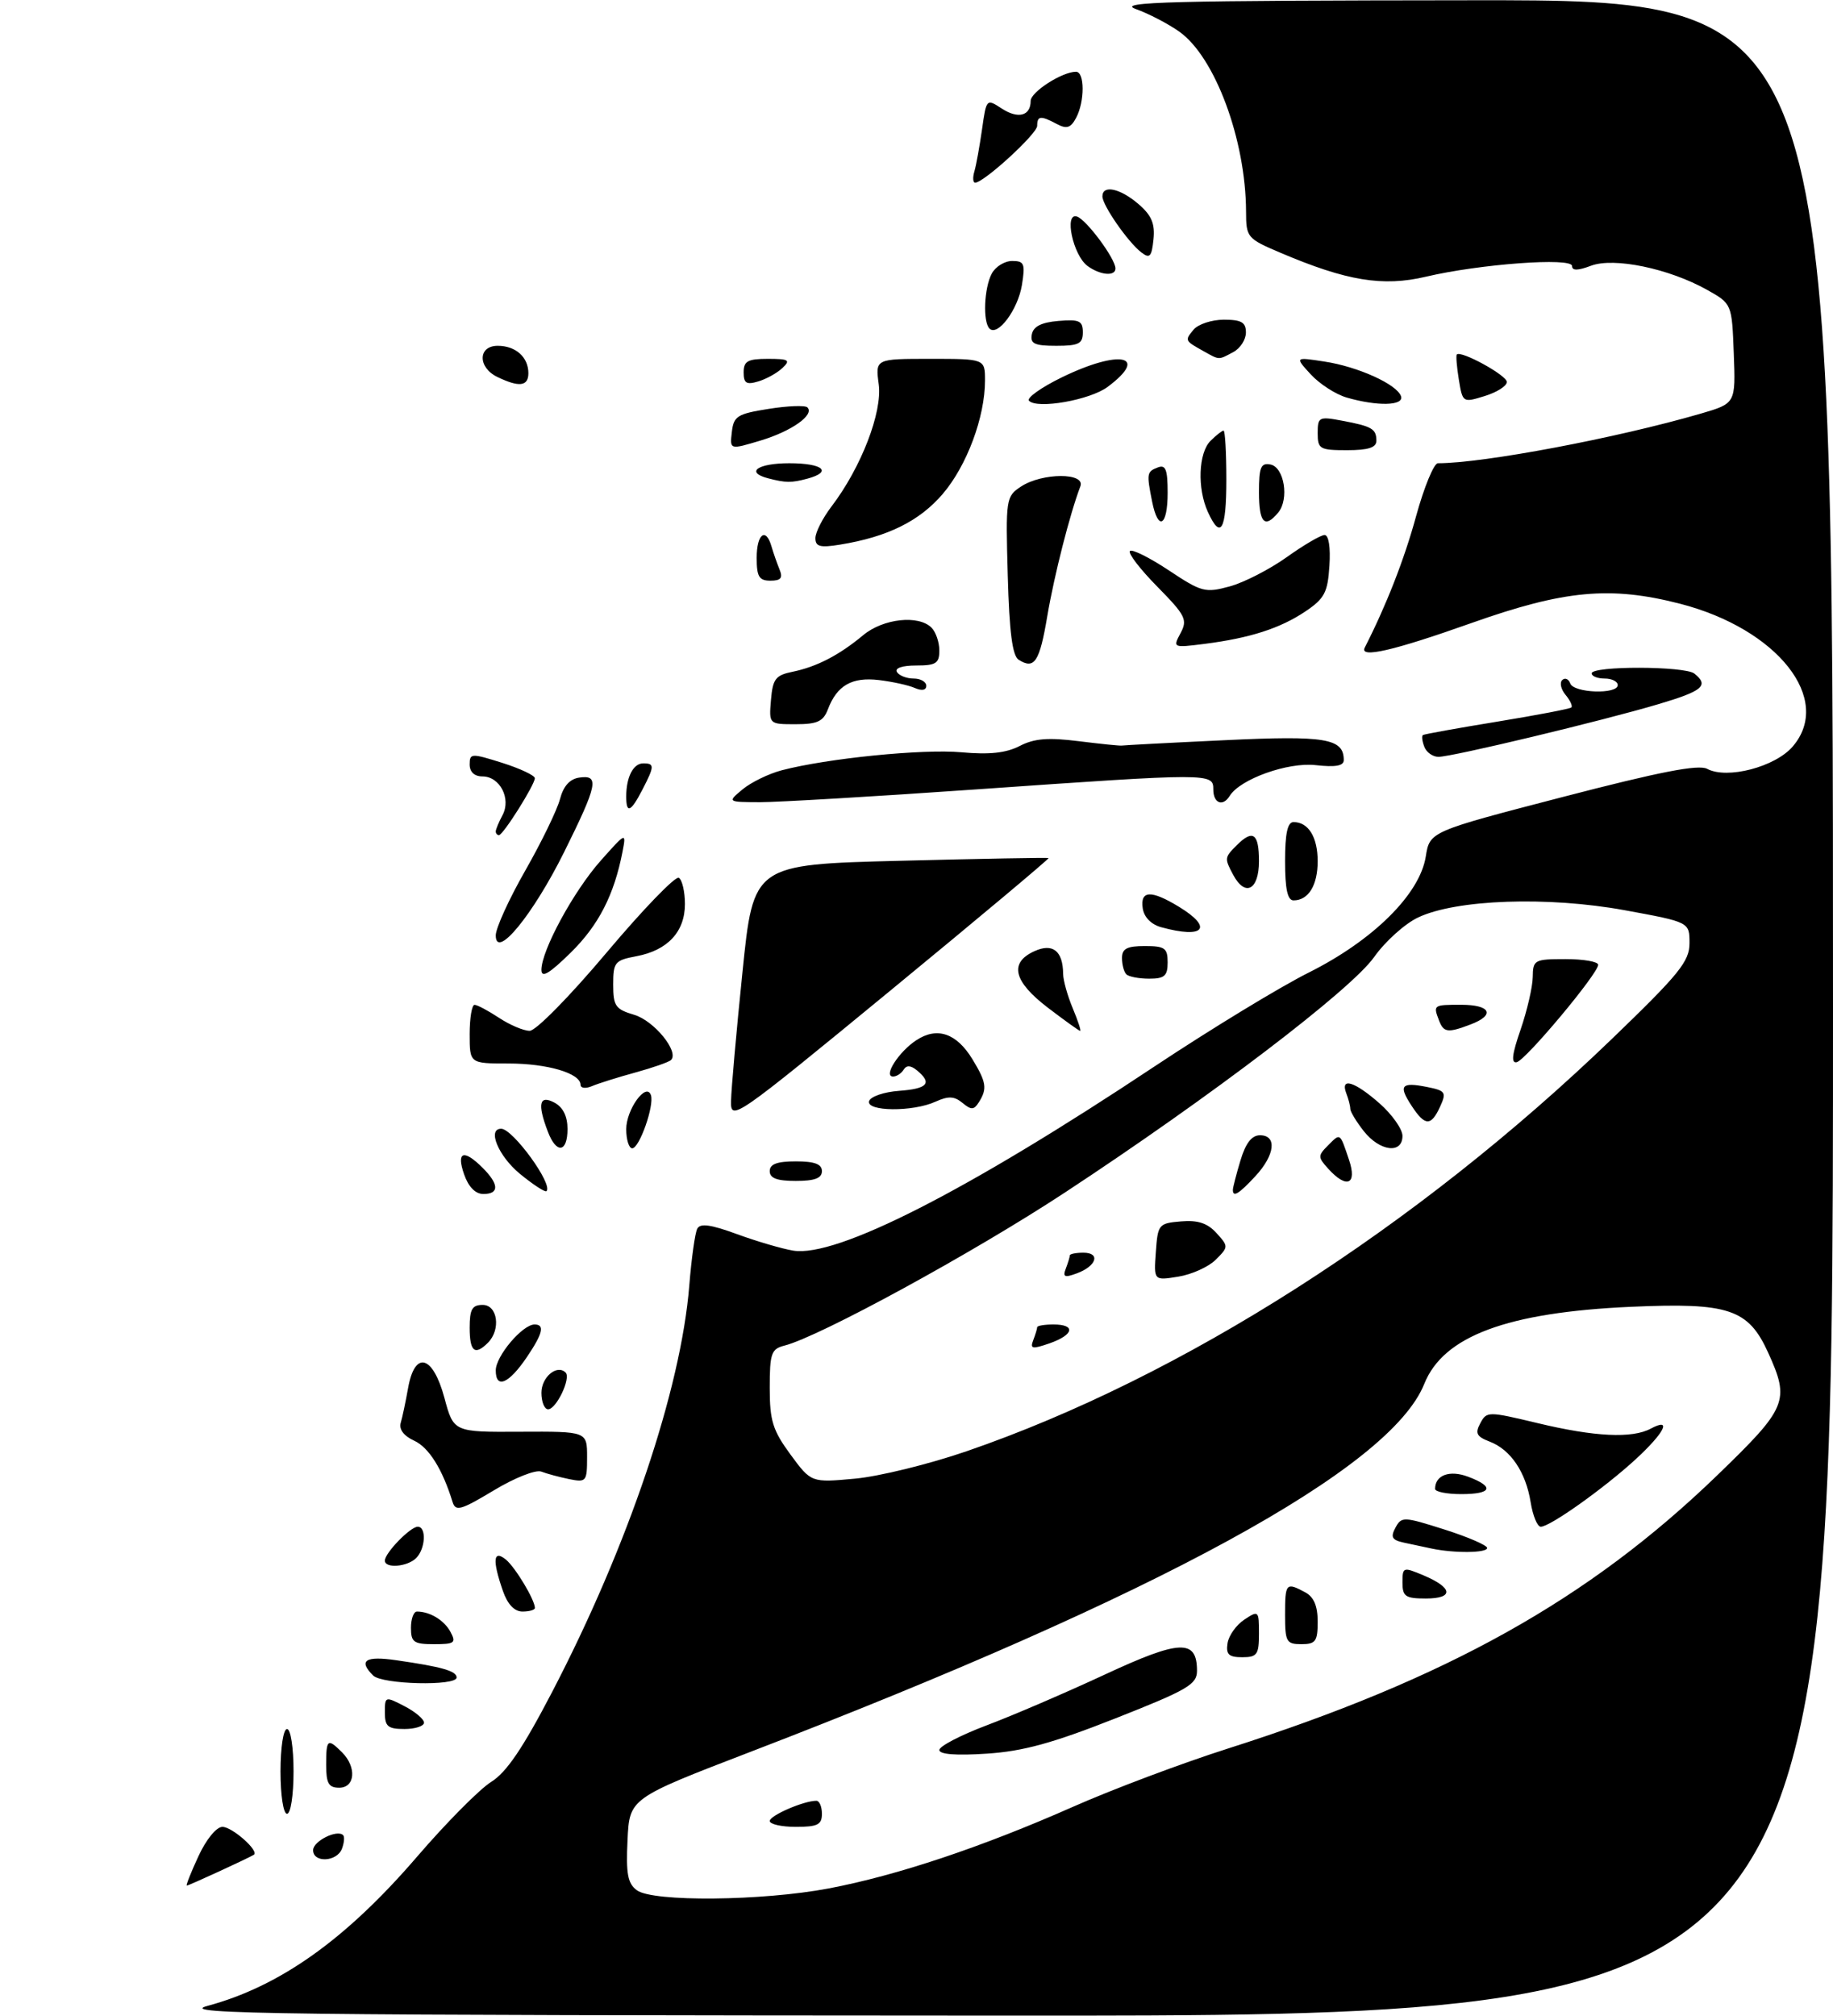 <?xml version="1.0" encoding="UTF-8" standalone="no"?>
<!DOCTYPE svg PUBLIC "-//W3C//DTD SVG 1.1//EN" "http://www.w3.org/Graphics/SVG/1.1/DTD/svg11.dtd" >
<svg xmlns="http://www.w3.org/2000/svg" xmlns:xlink="http://www.w3.org/1999/xlink" version="1.1" viewBox="0 0 281 309">
 <g >
 <path fill="currentColor"
d=" M 31.77 307.45 C 42.91 304.45 53.02 297.26 63.92 284.59 C 68.40 279.38 73.52 274.22 75.28 273.12 C 77.64 271.66 80.15 267.95 84.65 259.31 C 96.29 236.96 104.39 212.94 105.67 197.01 C 106.00 192.88 106.55 188.97 106.89 188.32 C 107.34 187.45 108.96 187.68 113.00 189.16 C 116.03 190.27 119.90 191.40 121.60 191.68 C 128.24 192.76 148.25 182.56 177.02 163.43 C 185.56 157.76 196.18 151.29 200.62 149.07 C 210.52 144.12 217.65 137.05 218.57 131.29 C 219.18 127.45 219.18 127.45 239.54 122.16 C 254.46 118.28 260.38 117.13 261.71 117.84 C 264.76 119.48 272.13 117.55 274.82 114.42 C 281.04 107.19 272.52 96.39 257.54 92.53 C 246.87 89.79 239.82 90.44 225.55 95.50 C 213.57 99.75 208.35 100.95 209.22 99.25 C 212.49 92.85 215.28 85.74 217.08 79.14 C 218.31 74.66 219.82 71.00 220.43 71.00 C 227.40 71.00 247.80 67.15 260.71 63.40 C 266.08 61.83 266.08 61.83 265.79 54.20 C 265.50 46.56 265.50 46.56 261.69 44.42 C 255.85 41.15 247.42 39.40 243.90 40.73 C 241.88 41.49 241.00 41.51 241.00 40.77 C 241.00 39.42 226.87 40.46 218.59 42.41 C 211.99 43.97 206.43 43.06 196.27 38.73 C 191.17 36.56 191.03 36.39 191.02 32.39 C 190.97 21.42 186.27 8.75 180.80 4.86 C 179.11 3.66 176.10 2.09 174.11 1.38 C 171.08 0.29 179.36 0.08 225.75 0.04 C 281.00 0.00 281.00 0.00 281.00 154.50 C 281.00 309.00 281.00 309.00 153.75 308.93 C 41.99 308.88 27.14 308.70 31.77 307.45 Z  M 127.02 289.44 C 137.52 287.45 150.52 283.10 164.50 276.92 C 170.55 274.24 181.23 270.23 188.23 268.00 C 221.78 257.30 243.54 245.16 263.25 226.12 C 273.99 215.74 274.42 214.72 271.06 207.32 C 268.02 200.62 265.02 199.62 250.04 200.29 C 231.04 201.14 221.27 204.78 218.34 212.11 C 213.14 225.09 177.72 244.43 115.00 268.52 C 96.50 275.63 96.50 275.63 96.20 282.04 C 95.95 287.21 96.23 288.69 97.64 289.72 C 100.10 291.53 116.87 291.36 127.02 289.44 Z  M 148.15 222.44 C 181.29 211.04 217.11 188.15 247.21 159.13 C 257.46 149.25 259.00 147.35 259.00 144.55 C 259.00 141.33 259.00 141.33 249.08 139.51 C 237.27 137.35 223.25 137.84 217.39 140.62 C 215.36 141.58 212.33 144.31 210.66 146.68 C 207.11 151.71 185.61 168.09 163.26 182.77 C 149.23 192.00 125.60 204.89 120.25 206.24 C 118.24 206.75 118.00 207.43 118.00 212.71 C 118.00 217.76 118.46 219.22 121.18 222.93 C 124.36 227.25 124.36 227.25 131.08 226.63 C 134.77 226.29 142.45 224.40 148.15 222.44 Z  M 30.42 284.50 C 31.61 281.92 33.18 280.00 34.10 280.00 C 35.60 280.00 39.79 283.71 38.91 284.28 C 38.14 284.77 28.95 289.00 28.64 289.00 C 28.47 289.00 29.27 286.98 30.42 284.50 Z  M 48.00 283.57 C 48.00 282.19 51.68 280.35 52.60 281.27 C 52.85 281.51 52.76 282.45 52.42 283.36 C 51.64 285.38 48.00 285.55 48.00 283.57 Z  M 43.00 271.50 C 43.00 267.83 43.44 265.00 44.00 265.00 C 44.56 265.00 45.00 267.83 45.00 271.50 C 45.00 275.17 44.56 278.00 44.00 278.00 C 43.44 278.00 43.00 275.17 43.00 271.50 Z  M 50.00 270.50 C 50.00 266.54 50.22 266.37 52.43 268.57 C 54.70 270.84 54.45 274.00 52.00 274.00 C 50.38 274.00 50.00 273.33 50.00 270.50 Z  M 59.00 262.47 C 59.00 259.99 59.05 259.97 62.00 261.50 C 63.65 262.35 65.00 263.49 65.00 264.03 C 65.00 264.56 63.65 265.00 62.00 265.00 C 59.46 265.00 59.00 264.61 59.00 262.47 Z  M 57.20 256.80 C 54.90 254.50 55.99 253.77 60.75 254.46 C 67.75 255.47 70.00 256.11 70.00 257.11 C 70.00 258.45 58.58 258.18 57.20 256.80 Z  M 63.00 249.50 C 63.00 248.12 63.41 247.00 63.92 247.00 C 65.91 247.00 68.10 248.33 69.06 250.12 C 69.96 251.80 69.69 252.00 66.54 252.00 C 63.43 252.00 63.00 251.70 63.00 249.50 Z  M 77.10 243.85 C 75.45 239.12 75.61 237.44 77.57 239.05 C 79.03 240.27 82.00 245.22 82.00 246.45 C 82.00 246.75 81.14 247.00 80.10 247.00 C 78.86 247.00 77.81 245.89 77.10 243.85 Z  M 59.00 239.19 C 59.00 238.02 62.90 234.00 64.04 234.00 C 65.40 234.00 65.23 237.37 63.80 238.80 C 62.45 240.15 59.00 240.43 59.00 239.19 Z  M 69.38 230.21 C 67.83 225.17 65.74 221.84 63.49 220.81 C 61.91 220.09 61.14 219.07 61.43 218.08 C 61.69 217.21 62.19 214.81 62.56 212.75 C 63.59 206.94 66.36 207.69 68.13 214.25 C 69.54 219.50 69.54 219.50 79.77 219.44 C 90.00 219.39 90.00 219.39 90.00 223.32 C 90.00 227.08 89.88 227.23 87.25 226.70 C 85.74 226.39 83.81 225.87 82.98 225.55 C 82.13 225.22 78.87 226.51 75.68 228.44 C 70.64 231.47 69.84 231.69 69.38 230.21 Z  M 83.00 213.47 C 83.00 211.06 85.39 209.06 86.71 210.37 C 87.56 211.23 85.28 216.00 84.02 216.00 C 83.46 216.00 83.00 214.86 83.00 213.47 Z  M 76.00 210.04 C 76.00 207.84 80.10 203.00 81.95 203.00 C 83.55 203.00 83.22 204.38 80.75 208.03 C 78.00 212.09 76.00 212.94 76.00 210.04 Z  M 72.00 203.50 C 72.00 200.67 72.38 200.00 74.00 200.00 C 76.29 200.00 76.81 203.79 74.80 205.80 C 72.79 207.81 72.00 207.16 72.00 203.50 Z  M 71.15 180.00 C 69.92 176.49 71.08 176.08 74.00 179.00 C 76.52 181.52 76.55 183.00 74.10 183.00 C 72.88 183.00 71.82 181.92 71.15 180.00 Z  M 79.69 179.90 C 76.40 177.18 74.66 173.00 76.83 173.00 C 78.61 173.00 84.81 181.52 83.78 182.56 C 83.56 182.77 81.73 181.57 79.69 179.90 Z  M 118.00 179.50 C 118.00 178.42 119.11 178.00 122.00 178.00 C 124.89 178.00 126.00 178.42 126.00 179.50 C 126.00 180.58 124.89 181.00 122.00 181.00 C 119.11 181.00 118.00 180.58 118.00 179.50 Z  M 83.98 173.43 C 82.35 169.17 82.68 167.76 85.00 169.00 C 86.31 169.70 87.00 171.09 87.00 173.04 C 87.00 176.68 85.29 176.90 83.98 173.43 Z  M 96.00 173.07 C 96.00 170.04 99.09 165.78 99.79 167.86 C 100.32 169.46 98.02 176.00 96.92 176.00 C 96.42 176.00 96.00 174.68 96.00 173.07 Z  M 112.07 168.73 C 112.10 166.95 112.89 158.07 113.82 149.00 C 115.50 132.50 115.50 132.50 138.00 131.93 C 150.38 131.61 160.61 131.43 160.75 131.51 C 160.89 131.60 149.98 140.74 136.50 151.82 C 112.52 171.53 112.00 171.89 112.07 168.73 Z  M 133.24 168.75 C 133.47 168.06 135.53 167.36 137.83 167.19 C 142.20 166.87 142.95 166.03 140.59 164.07 C 139.62 163.27 138.97 163.23 138.53 163.95 C 138.17 164.53 137.44 165.00 136.91 165.00 C 135.34 165.00 137.79 161.18 140.49 159.42 C 143.66 157.34 146.64 158.35 149.07 162.34 C 151.22 165.88 151.37 166.86 150.06 168.94 C 149.30 170.14 148.89 170.15 147.55 169.04 C 146.29 168.00 145.39 167.96 143.42 168.85 C 139.93 170.45 132.71 170.37 133.24 168.75 Z  M 89.00 166.27 C 89.00 164.50 83.93 163.00 77.95 163.00 C 72.00 163.00 72.00 163.00 72.00 158.50 C 72.00 156.03 72.34 154.00 72.75 154.01 C 73.16 154.01 74.85 154.91 76.50 156.00 C 78.15 157.09 80.26 157.99 81.20 157.99 C 82.15 158.00 87.37 152.68 93.01 145.98 C 98.58 139.37 103.55 134.22 104.07 134.54 C 104.58 134.86 105.00 136.67 105.00 138.56 C 105.00 142.81 102.35 145.66 97.56 146.56 C 94.25 147.18 94.00 147.48 94.00 150.90 C 94.00 154.19 94.35 154.69 97.23 155.54 C 100.28 156.45 104.14 161.19 102.87 162.46 C 102.56 162.78 100.09 163.64 97.40 164.38 C 94.70 165.12 91.71 166.06 90.75 166.47 C 89.79 166.88 89.00 166.79 89.00 166.27 Z  M 160.64 154.45 C 155.36 150.42 154.67 147.56 158.57 145.79 C 161.39 144.50 162.95 145.74 162.98 149.28 C 162.99 150.26 163.65 152.62 164.45 154.53 C 165.25 156.44 165.76 158.00 165.59 158.00 C 165.42 158.00 163.20 156.40 160.64 154.45 Z  M 83.00 148.65 C 83.00 145.67 87.94 136.58 92.09 131.91 C 95.97 127.55 96.01 127.53 95.44 130.50 C 94.16 137.14 91.77 141.81 87.49 146.01 C 84.19 149.25 83.00 149.95 83.00 148.65 Z  M 172.67 149.33 C 172.30 148.97 172.00 147.84 172.00 146.83 C 172.00 145.40 172.77 145.00 175.50 145.00 C 178.57 145.00 179.00 145.31 179.00 147.50 C 179.00 149.58 178.52 150.00 176.17 150.00 C 174.61 150.00 173.03 149.70 172.67 149.33 Z  M 76.00 143.36 C 76.00 142.25 78.04 137.78 80.53 133.42 C 83.02 129.06 85.40 124.15 85.84 122.50 C 86.36 120.49 87.34 119.39 88.81 119.18 C 91.92 118.73 91.62 120.24 86.50 130.56 C 81.70 140.23 76.00 147.18 76.00 143.36 Z  M 178.00 142.11 C 176.46 141.68 175.38 140.57 175.18 139.21 C 174.78 136.45 176.47 136.38 180.75 138.99 C 186.06 142.23 184.57 143.92 178.00 142.11 Z  M 197.00 132.00 C 197.00 127.74 197.38 126.00 198.30 126.00 C 200.58 126.00 202.00 128.30 202.00 132.00 C 202.00 135.70 200.58 138.00 198.30 138.00 C 197.38 138.00 197.00 136.26 197.00 132.00 Z  M 189.04 134.07 C 187.70 131.56 187.71 131.43 189.57 129.57 C 192.08 127.06 193.00 127.72 193.00 132.00 C 193.00 136.42 190.88 137.52 189.04 134.07 Z  M 76.00 127.43 C 76.00 127.12 76.47 126.00 77.04 124.93 C 78.39 122.40 76.63 119.00 73.96 119.00 C 72.73 119.00 72.00 118.32 72.00 117.17 C 72.00 115.44 72.25 115.43 76.99 116.92 C 79.73 117.79 81.98 118.85 81.99 119.27 C 82.00 120.26 77.13 128.00 76.49 128.00 C 76.22 128.00 76.00 127.75 76.00 127.43 Z  M 96.00 122.08 C 96.00 119.10 97.08 117.00 98.61 117.00 C 100.36 117.00 100.35 117.42 98.47 121.05 C 96.70 124.48 96.00 124.77 96.00 122.08 Z  M 113.84 120.98 C 115.13 119.91 117.83 118.59 119.84 118.06 C 126.82 116.23 141.43 114.76 147.40 115.30 C 151.68 115.69 154.23 115.41 156.31 114.34 C 158.55 113.18 160.67 113.01 165.36 113.60 C 168.74 114.02 171.72 114.33 172.00 114.27 C 172.28 114.22 179.35 113.84 187.73 113.45 C 203.24 112.71 206.00 113.17 206.00 116.50 C 206.00 117.39 204.74 117.61 201.68 117.27 C 197.42 116.79 190.10 119.41 188.51 121.99 C 187.46 123.69 186.00 123.12 186.00 121.00 C 186.00 118.47 185.71 118.47 149.50 121.00 C 134.10 122.08 119.25 122.95 116.50 122.95 C 111.50 122.93 111.50 122.93 113.84 120.98 Z  M 218.35 114.46 C 218.02 113.61 217.92 112.80 218.13 112.66 C 218.33 112.52 223.45 111.60 229.50 110.61 C 235.55 109.62 240.68 108.64 240.89 108.43 C 241.11 108.22 240.71 107.35 240.00 106.50 C 239.29 105.65 239.07 104.63 239.49 104.23 C 239.92 103.83 240.47 104.06 240.72 104.75 C 241.25 106.23 248.00 106.46 248.00 105.00 C 248.00 104.45 247.10 104.00 246.00 104.00 C 244.90 104.00 244.00 103.64 244.00 103.21 C 244.00 102.04 258.29 102.07 259.75 103.24 C 262.03 105.07 261.06 105.90 254.25 107.92 C 245.66 110.48 222.61 116.00 220.52 116.00 C 219.65 116.00 218.67 115.31 218.35 114.46 Z  M 118.19 107.29 C 118.46 104.06 118.89 103.49 121.50 102.96 C 125.20 102.20 128.63 100.43 132.33 97.35 C 135.39 94.80 140.81 94.21 142.80 96.20 C 143.46 96.86 144.00 98.43 144.00 99.70 C 144.00 101.67 143.49 102.00 140.44 102.00 C 138.32 102.00 137.13 102.40 137.50 103.00 C 137.84 103.55 138.99 104.00 140.06 104.00 C 141.13 104.00 142.00 104.50 142.00 105.11 C 142.00 105.79 141.33 105.92 140.25 105.45 C 139.29 105.02 136.80 104.48 134.73 104.23 C 130.60 103.74 128.31 105.05 126.92 108.71 C 126.21 110.58 125.30 111.00 121.96 111.00 C 117.88 111.00 117.88 111.00 118.19 107.29 Z  M 156.16 101.12 C 155.20 100.51 154.73 96.90 154.49 88.20 C 154.16 76.41 154.21 76.09 156.54 74.56 C 159.79 72.44 166.44 72.42 165.62 74.54 C 164.02 78.73 161.62 88.14 160.56 94.38 C 159.37 101.45 158.59 102.66 156.16 101.12 Z  M 180.98 97.04 C 182.08 94.98 181.75 94.32 177.41 89.91 C 174.77 87.23 172.89 84.78 173.22 84.45 C 173.54 84.12 176.22 85.46 179.17 87.41 C 184.20 90.76 184.77 90.90 188.51 89.88 C 190.71 89.28 194.64 87.26 197.25 85.40 C 199.87 83.53 202.48 82.00 203.06 82.00 C 203.69 82.00 203.99 83.89 203.80 86.72 C 203.54 90.81 203.05 91.74 200.12 93.71 C 196.25 96.31 191.61 97.80 184.63 98.69 C 179.81 99.30 179.78 99.28 180.98 97.04 Z  M 116.00 85.50 C 116.00 81.83 117.41 80.75 118.27 83.75 C 118.55 84.71 119.10 86.29 119.49 87.25 C 120.05 88.59 119.72 89.00 118.11 89.00 C 116.37 89.00 116.00 88.39 116.00 85.50 Z  M 125.00 82.48 C 125.00 81.59 126.11 79.42 127.46 77.64 C 132.00 71.69 135.29 63.19 134.71 58.90 C 134.19 55.00 134.19 55.00 142.60 55.00 C 151.00 55.00 151.00 55.00 151.00 58.32 C 151.00 63.93 148.22 71.38 144.51 75.72 C 140.94 79.88 136.05 82.30 128.75 83.48 C 125.72 83.97 125.00 83.78 125.00 82.48 Z  M 185.16 78.45 C 183.52 74.85 183.72 69.42 185.57 67.57 C 186.44 66.71 187.34 66.00 187.57 66.00 C 187.81 66.00 188.00 69.38 188.00 73.50 C 188.00 81.30 187.14 82.80 185.16 78.45 Z  M 176.62 76.88 C 175.76 72.55 175.80 72.29 177.50 71.64 C 178.70 71.18 179.00 71.97 179.00 75.53 C 179.00 80.67 177.55 81.49 176.62 76.88 Z  M 193.00 75.43 C 193.00 71.61 193.29 70.91 194.75 71.19 C 196.87 71.59 197.67 76.49 195.95 78.56 C 193.87 81.07 193.00 80.14 193.00 75.43 Z  M 117.75 73.31 C 114.20 72.38 116.15 71.00 121.00 71.00 C 126.17 71.00 127.69 72.31 123.75 73.37 C 121.32 74.02 120.44 74.01 117.75 73.31 Z  M 112.19 66.23 C 112.47 63.78 113.02 63.43 117.83 62.67 C 120.76 62.20 123.43 62.10 123.77 62.44 C 124.91 63.57 121.36 66.09 116.60 67.52 C 111.87 68.94 111.87 68.94 112.19 66.23 Z  M 202.00 66.39 C 202.00 63.91 202.20 63.81 205.74 64.48 C 210.34 65.34 211.00 65.73 211.00 67.56 C 211.00 68.60 209.75 69.00 206.50 69.00 C 202.32 69.00 202.00 68.82 202.00 66.39 Z  M 157.75 61.43 C 157.33 61.01 159.58 59.40 162.75 57.85 C 171.65 53.51 176.29 54.46 169.80 59.30 C 167.10 61.31 159.04 62.74 157.75 61.43 Z  M 206.44 60.93 C 204.76 60.44 202.29 58.85 200.94 57.38 C 198.50 54.72 198.50 54.72 203.00 55.41 C 208.19 56.19 214.21 58.93 214.78 60.75 C 215.23 62.20 211.13 62.29 206.44 60.93 Z  M 223.64 58.18 C 223.32 56.21 223.18 54.48 223.33 54.33 C 223.99 53.68 231.00 57.53 231.00 58.54 C 231.00 59.16 229.47 60.13 227.61 60.70 C 224.25 61.74 224.22 61.72 223.64 58.18 Z  M 76.25 57.78 C 73.22 56.32 73.25 53.00 76.30 53.00 C 79.06 53.00 81.00 54.74 81.00 57.20 C 81.00 59.22 79.58 59.39 76.25 57.78 Z  M 114.00 57.07 C 114.00 55.35 114.63 55.00 117.71 55.00 C 120.92 55.00 121.23 55.19 119.96 56.39 C 119.16 57.16 117.49 58.09 116.25 58.46 C 114.42 59.01 114.00 58.74 114.00 57.07 Z  M 184.50 53.82 C 181.60 52.20 181.60 52.19 182.98 50.52 C 183.68 49.69 185.76 49.00 187.62 49.00 C 190.31 49.00 191.00 49.40 191.00 50.96 C 191.00 52.05 190.13 53.40 189.07 53.96 C 186.75 55.20 186.99 55.21 184.50 53.82 Z  M 158.18 51.25 C 158.42 50.03 159.64 49.41 162.26 49.19 C 165.47 48.92 166.00 49.17 166.00 50.94 C 166.00 52.68 165.37 53.00 161.93 53.00 C 158.59 53.00 157.91 52.68 158.18 51.25 Z  M 151.69 50.36 C 150.65 49.32 150.86 44.13 152.04 41.93 C 152.60 40.87 154.01 40.00 155.17 40.00 C 157.02 40.00 157.19 40.42 156.66 43.69 C 156.05 47.45 152.95 51.62 151.69 50.36 Z  M 166.70 40.75 C 164.49 39.10 163.09 32.53 165.10 33.19 C 166.56 33.67 171.00 39.66 171.00 41.15 C 171.00 42.40 168.63 42.18 166.70 40.75 Z  M 174.96 38.68 C 172.92 37.11 169.00 31.47 169.00 30.10 C 169.00 28.28 171.72 28.86 174.52 31.27 C 176.54 33.00 177.08 34.28 176.83 36.70 C 176.55 39.37 176.26 39.68 174.96 38.68 Z  M 149.38 26.25 C 149.66 25.29 150.18 22.38 150.55 19.80 C 151.21 15.13 151.23 15.11 153.56 16.63 C 156.08 18.28 158.00 17.77 158.00 15.47 C 158.00 14.10 162.82 11.00 164.95 11.00 C 166.30 11.00 166.31 15.56 164.96 18.08 C 164.14 19.61 163.52 19.81 162.02 19.01 C 159.54 17.69 159.00 17.73 159.00 19.29 C 159.00 20.51 150.82 28.00 149.49 28.00 C 149.15 28.00 149.09 27.21 149.38 26.25 Z  M 118.00 279.10 C 118.00 278.26 123.22 276.00 125.15 276.00 C 125.62 276.00 126.00 276.90 126.00 278.00 C 126.00 279.67 125.33 280.00 122.00 280.00 C 119.80 280.00 118.00 279.59 118.00 279.10 Z  M 144.00 268.22 C 144.00 267.64 147.26 265.95 151.25 264.44 C 155.24 262.94 163.38 259.44 169.34 256.67 C 180.90 251.29 183.50 251.18 183.50 256.08 C 183.50 258.17 182.08 259.00 171.00 263.37 C 161.37 267.17 156.83 268.42 151.25 268.78 C 146.57 269.09 144.00 268.89 144.00 268.22 Z  M 188.18 251.86 C 188.36 250.69 189.51 249.06 190.75 248.24 C 192.94 246.79 193.00 246.85 193.00 250.38 C 193.00 253.60 192.72 254.00 190.43 254.00 C 188.37 254.00 187.92 253.57 188.18 251.86 Z  M 197.00 247.50 C 197.00 242.64 197.15 242.47 200.07 244.04 C 201.41 244.75 202.00 246.13 202.00 248.54 C 202.00 251.56 201.69 252.00 199.50 252.00 C 197.20 252.00 197.00 251.63 197.00 247.50 Z  M 215.00 242.55 C 215.00 240.17 215.10 240.14 218.22 241.45 C 222.74 243.35 222.91 245.00 218.58 245.00 C 215.45 245.00 215.00 244.69 215.00 242.55 Z  M 219.50 237.35 C 218.40 237.11 216.48 236.70 215.23 236.44 C 213.39 236.04 213.14 235.61 213.92 234.15 C 214.85 232.42 215.16 232.43 221.42 234.42 C 225.02 235.56 227.97 236.84 227.98 237.25 C 228.00 238.03 222.99 238.08 219.50 237.35 Z  M 234.65 230.25 C 233.91 225.62 231.57 222.17 228.36 220.95 C 226.36 220.18 226.10 219.68 226.93 218.14 C 227.91 216.30 228.11 216.30 235.72 218.12 C 244.47 220.22 250.21 220.50 253.07 218.96 C 256.37 217.20 255.20 219.56 250.75 223.66 C 245.94 228.08 237.62 234.00 236.20 234.00 C 235.68 234.00 234.98 232.31 234.65 230.25 Z  M 220.00 228.20 C 220.00 226.08 222.23 225.26 225.08 226.34 C 229.17 227.88 228.71 229.00 224.00 229.00 C 221.80 229.00 220.00 228.64 220.00 228.20 Z  M 158.40 205.40 C 158.73 204.54 159.00 203.65 159.00 203.42 C 159.00 203.19 160.12 203.00 161.50 203.00 C 164.96 203.00 164.63 204.58 160.90 205.89 C 158.23 206.81 157.88 206.75 158.40 205.40 Z  M 163.39 194.43 C 163.73 193.55 164.00 192.65 164.00 192.42 C 164.00 192.19 164.94 192.00 166.08 192.00 C 168.75 192.00 168.10 194.05 165.09 195.16 C 163.20 195.86 162.89 195.73 163.39 194.43 Z  M 177.19 191.89 C 177.49 187.65 177.62 187.49 181.05 187.20 C 183.64 186.98 185.11 187.47 186.49 188.99 C 188.34 191.03 188.34 191.11 186.38 193.07 C 185.28 194.17 182.69 195.34 180.63 195.67 C 176.87 196.28 176.87 196.28 177.19 191.89 Z  M 189.00 182.37 C 189.00 182.02 189.52 179.99 190.16 177.87 C 190.96 175.20 191.89 174.00 193.16 174.00 C 195.80 174.00 195.46 177.02 192.46 180.26 C 189.92 183.00 189.00 183.56 189.00 182.37 Z  M 203.61 179.12 C 202.02 177.36 202.02 177.13 203.57 175.57 C 205.51 173.63 205.38 173.55 206.80 177.75 C 208.09 181.56 206.45 182.26 203.61 179.12 Z  M 209.07 173.37 C 207.93 171.92 207.00 170.38 207.00 169.95 C 207.00 169.52 206.73 168.45 206.39 167.58 C 205.43 165.07 207.63 165.73 211.47 169.10 C 213.41 170.81 215.00 173.06 215.00 174.10 C 215.00 176.91 211.52 176.48 209.07 173.37 Z  M 216.39 169.47 C 214.35 166.36 214.80 165.81 218.77 166.60 C 221.61 167.17 221.77 167.42 220.77 169.61 C 219.38 172.65 218.45 172.62 216.39 169.47 Z  M 233.11 157.80 C 234.11 154.88 234.95 151.26 234.97 149.75 C 235.00 147.12 235.22 147.00 240.00 147.00 C 242.75 147.00 245.00 147.39 245.00 147.87 C 245.00 149.22 233.92 162.46 232.52 162.80 C 231.63 163.01 231.79 161.59 233.11 157.80 Z  M 220.61 156.42 C 219.69 154.02 219.72 154.00 224.00 154.00 C 228.53 154.00 229.27 155.57 225.43 157.02 C 221.96 158.34 221.31 158.26 220.61 156.42 Z "/>
</g>
</svg>